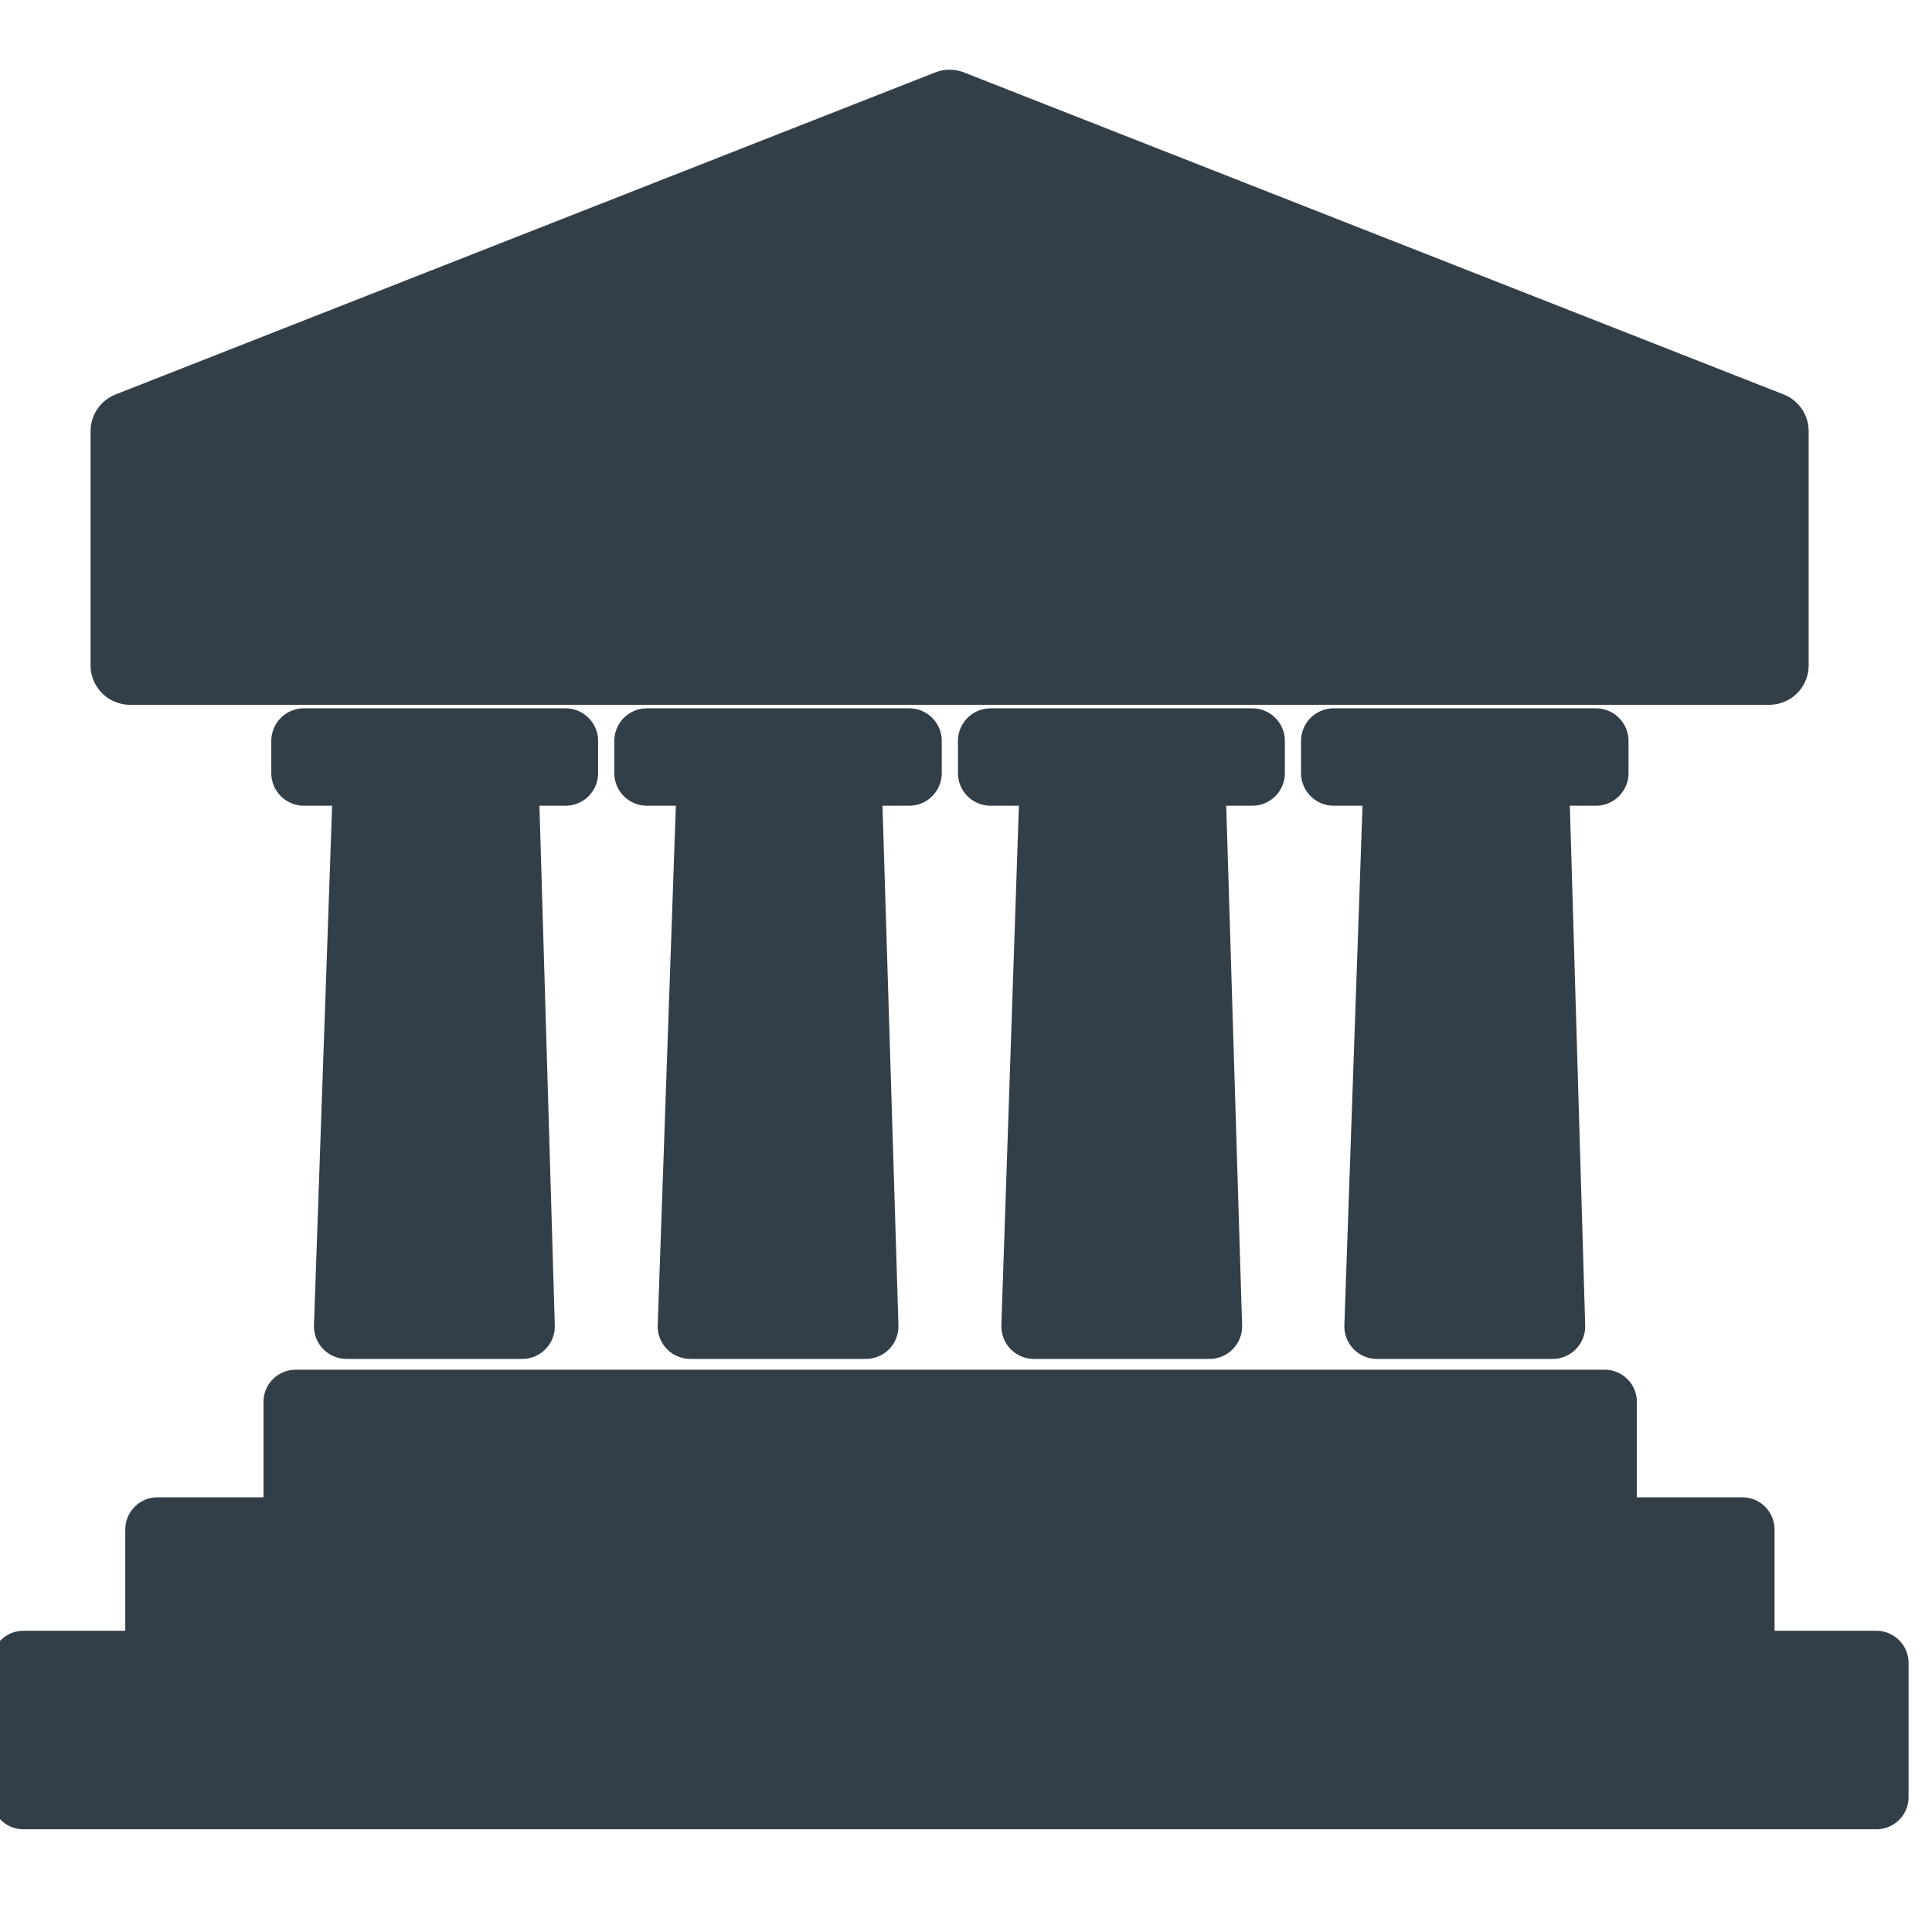 <svg width="24" height="24" viewBox="0 0 24 24" fill="none" xmlns="http://www.w3.org/2000/svg">
<g clip-path="url(#clip0)">
<path d="M21.978 5.356V8.265H1.615V5.356L11.796 1.356L21.978 5.356Z" fill="#333F48" stroke="#333F48" stroke-width="0.98" stroke-linecap="round" stroke-linejoin="round"/>
<path d="M23.309 20.658V22.324H0.291V20.658H1.956V19H3.673V17.415H19.934V19H21.644V20.658H23.309Z" fill="#333F48" stroke="#333F48" stroke-width="0.8" stroke-linejoin="round"/>
<path d="M19.825 9.604H19.084L19.287 16.476H17.105L17.345 9.604H16.567V9.204H19.825V9.604ZM15.556 9.604H14.815L15.025 16.476H12.844L13.076 9.604H12.305V9.204H15.556V9.604ZM11.294 9.604H10.545L10.756 16.476H8.575L8.815 9.604H8.036V9.204H11.294V9.604ZM7.025 9.604H6.284L6.487 16.476H4.305L4.545 9.604H3.775V9.204H7.025V9.604Z" fill="#333F48" stroke="#333F48" stroke-width="0.81" stroke-linejoin="round"/>
</g>
<defs>
<clipPath id="clip0">
<rect width="24" height="24" fill="white"/>
</clipPath>
</defs>
</svg>
